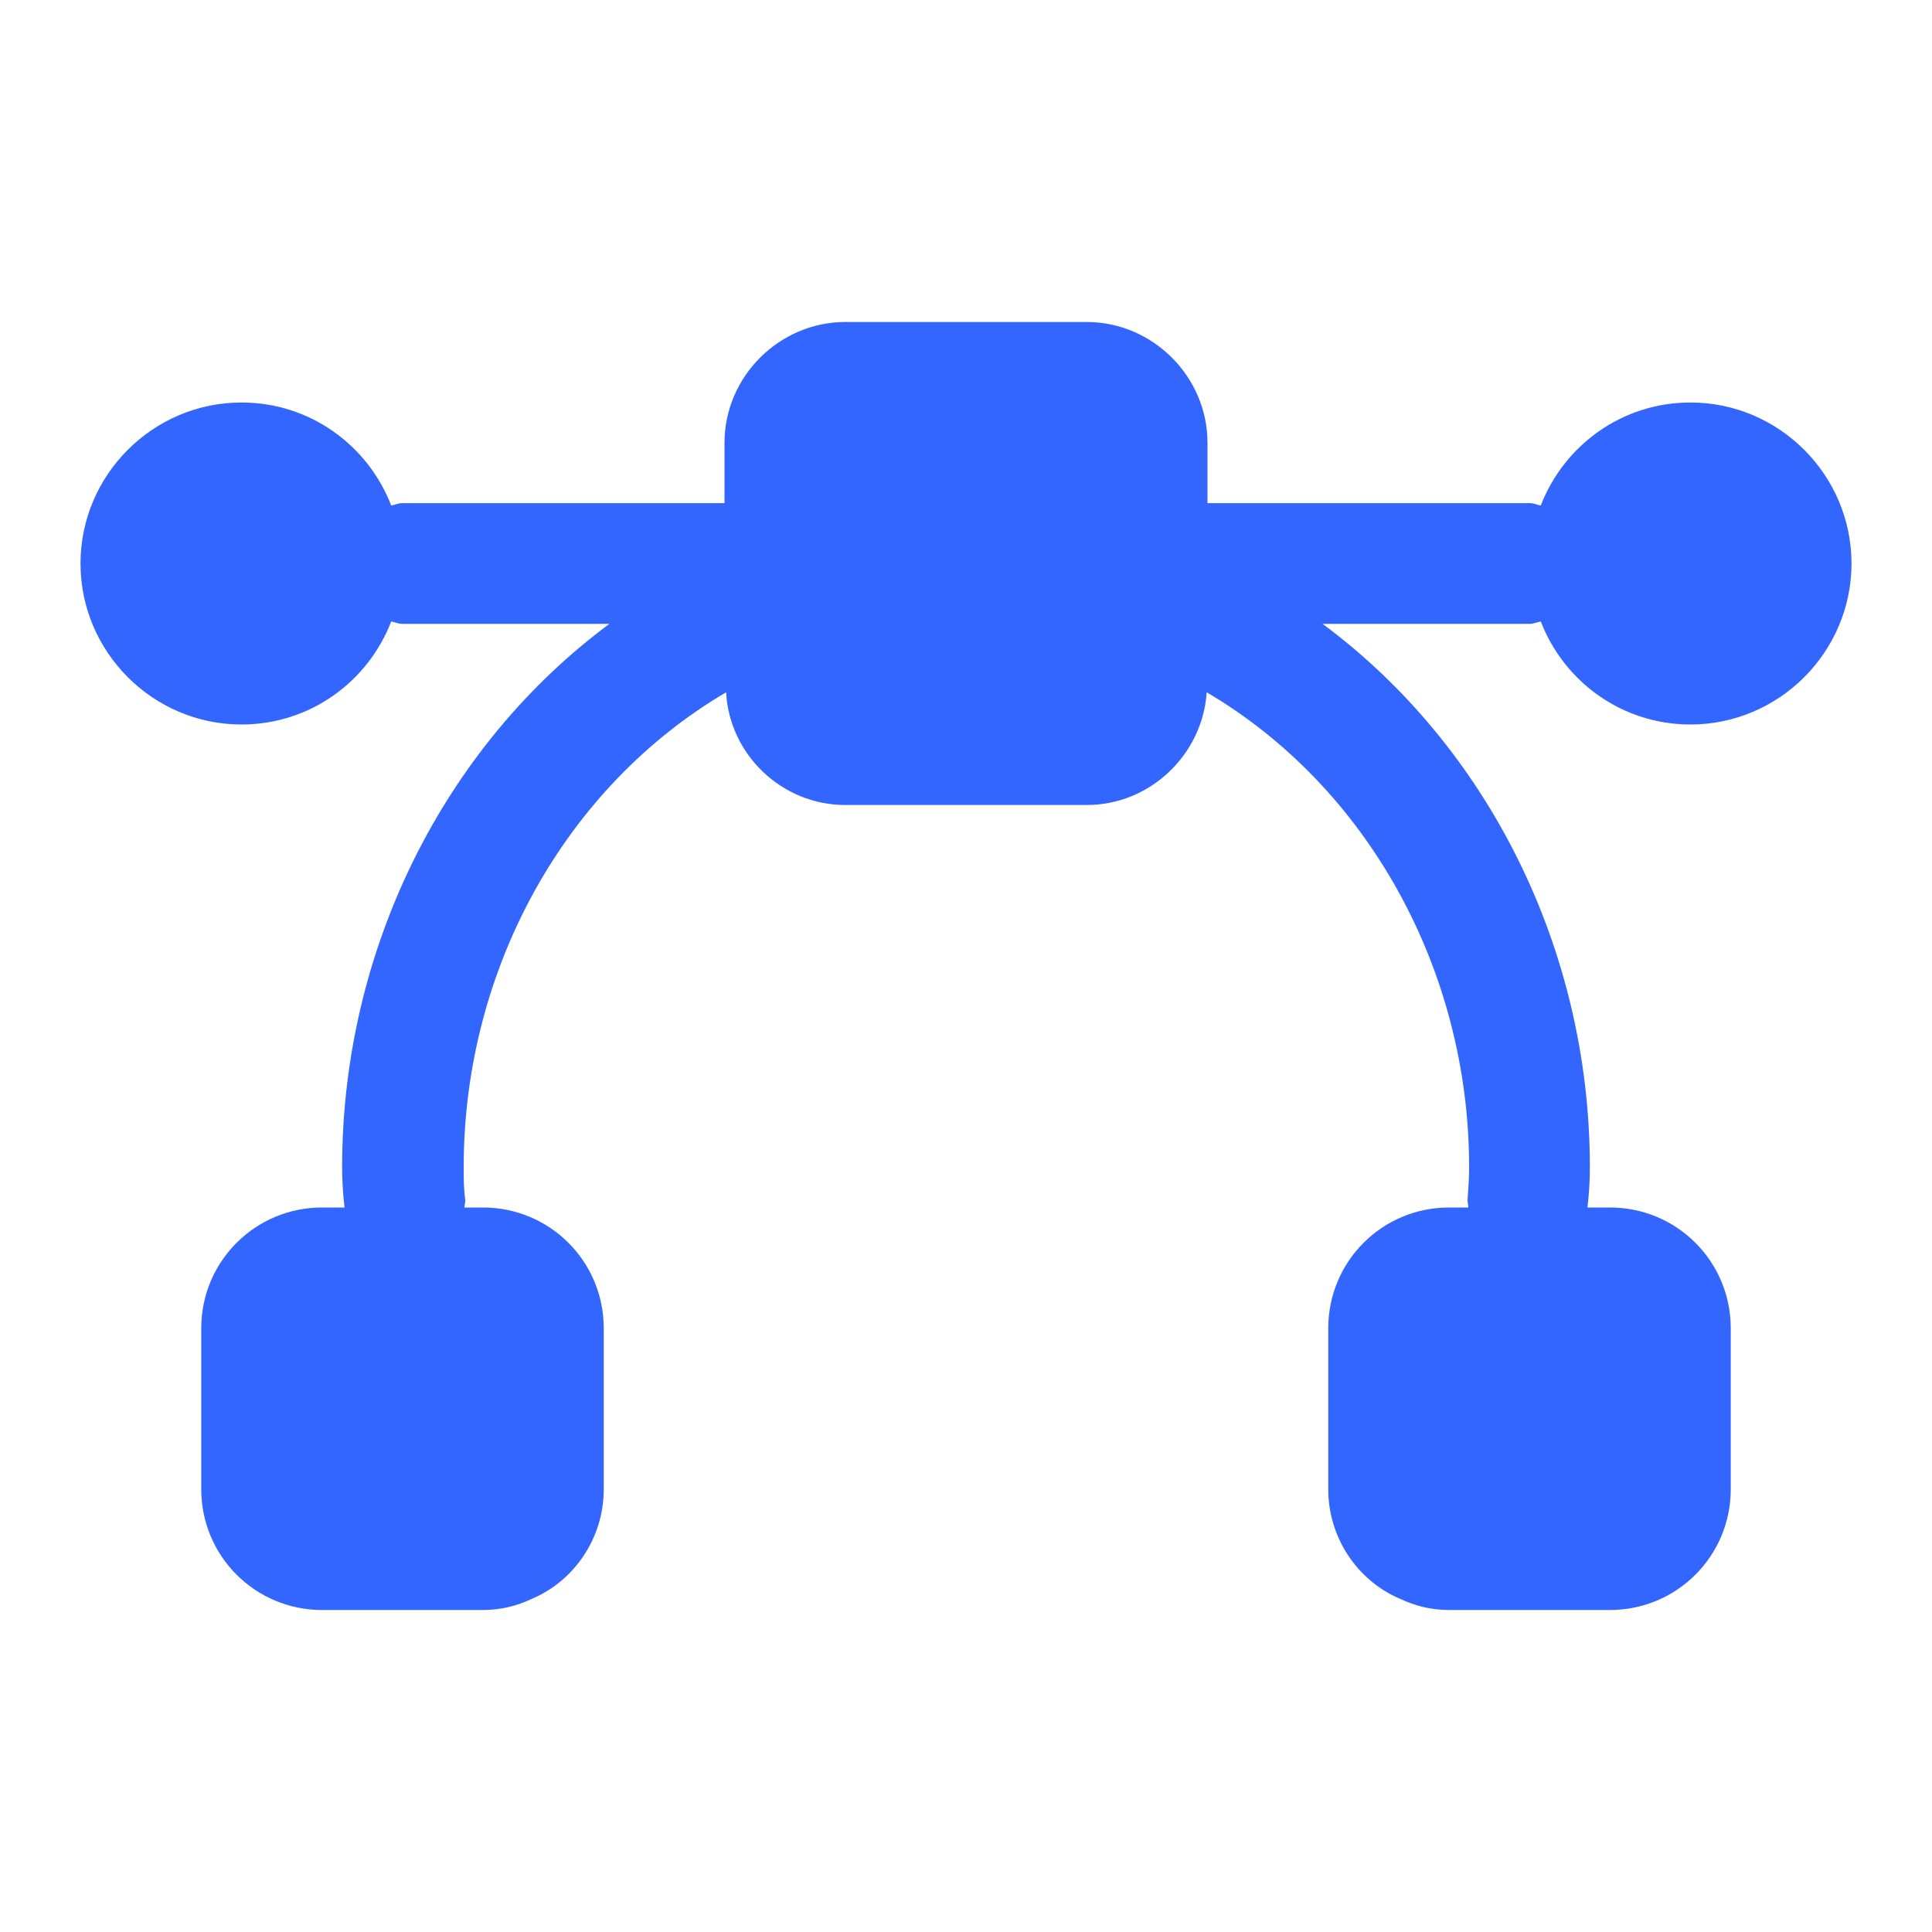 <svg width="24" height="24" viewBox="0 0 24 24" fill="none" xmlns="http://www.w3.org/2000/svg">
<path d="M19.14 7.72C19.43 8.47 20.15 9 21 9C22.1 9 23 8.1 23 7C23 5.9 22.1 5 21 5C20.15 5 19.43 5.53 19.14 6.28C19.09 6.27 19.05 6.25 19 6.25H15V5.5C15 4.68 14.32 4 13.5 4H10.5C9.68 4 9 4.68 9 5.5V6.25H5C4.95 6.25 4.91 6.27 4.86 6.28C4.57 5.53 3.85 5 3 5C1.9 5 1 5.9 1 7C1 8.1 1.9 9 3 9C3.85 9 4.57 8.47 4.86 7.72C4.91 7.73 4.95 7.75 5 7.75H7.57C5.52 9.27 4.25 11.79 4.25 14.5C4.25 14.67 4.26 14.83 4.28 15H4C3.17 15 2.5 15.67 2.5 16.5V18.5C2.5 19.33 3.17 20 4 20H6C6.22 20 6.42 19.95 6.61 19.86C7.13 19.64 7.5 19.11 7.5 18.5V16.5C7.5 15.67 6.83 15 6 15H5.77C5.77 14.97 5.78 14.94 5.78 14.91C5.76 14.77 5.76 14.64 5.76 14.5C5.76 12.03 7.03 9.77 9.02 8.6C9.06 9.37 9.71 10 10.5 10H13.5C14.29 10 14.94 9.37 14.99 8.6C16.98 9.77 18.25 12.04 18.25 14.5C18.25 14.64 18.24 14.77 18.23 14.91C18.23 14.94 18.24 14.97 18.24 15H18C17.17 15 16.5 15.67 16.5 16.5V18.5C16.5 19.11 16.87 19.64 17.39 19.86C17.58 19.95 17.78 20 18 20H20C20.83 20 21.5 19.33 21.5 18.5V16.5C21.5 15.67 20.83 15 20 15H19.72C19.74 14.83 19.75 14.67 19.75 14.5C19.75 11.79 18.48 9.27 16.43 7.75H19C19.05 7.75 19.09 7.73 19.14 7.72Z" fill="#3366FF"/>
</svg>
